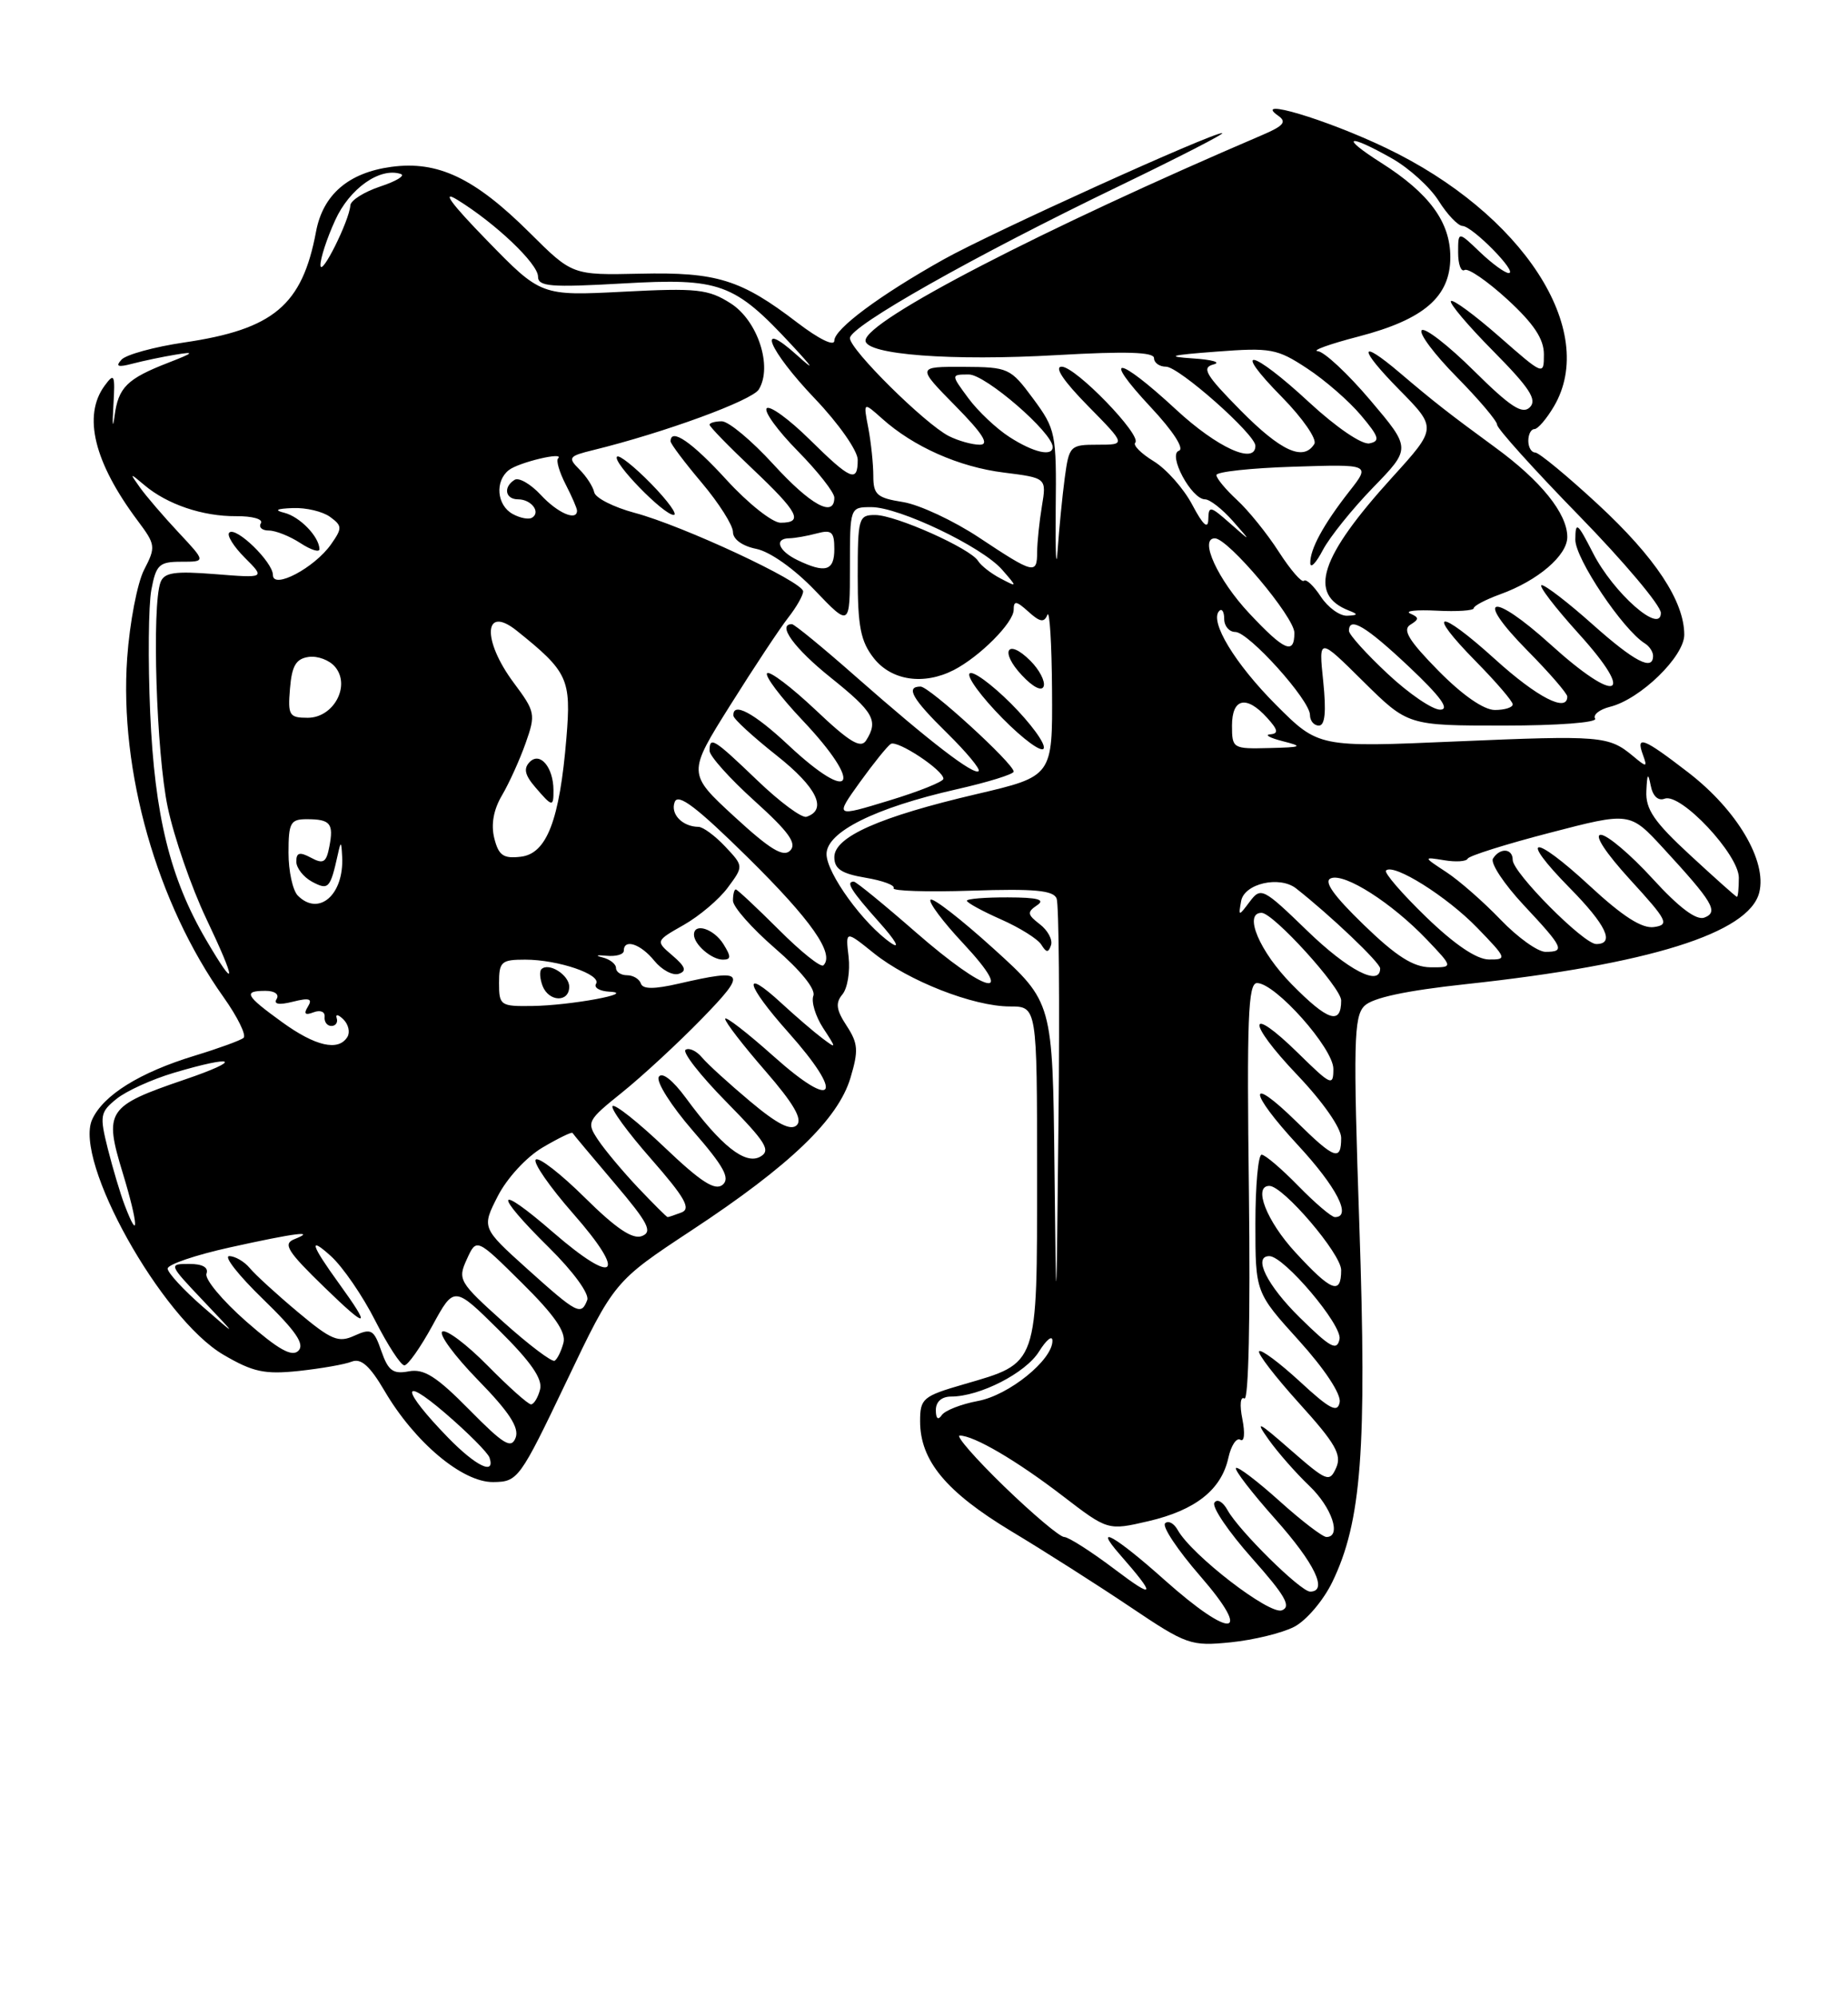 <?xml version="1.0" encoding="UTF-8" standalone="no"?>
<!DOCTYPE svg PUBLIC "-//W3C//DTD SVG 1.1//EN" "http://www.w3.org/Graphics/SVG/1.1/DTD/svg11.dtd" >
<svg xmlns="http://www.w3.org/2000/svg" xmlns:xlink="http://www.w3.org/1999/xlink" version="1.1" viewBox="0 0 237 256">
 <g >
 <path fill="currentColor"
d=" M 165.98 208.51 C 167.53 207.71 169.73 205.12 170.87 202.76 C 174.61 195.04 175.31 185.80 174.33 157.00 C 173.54 133.70 173.62 130.31 174.97 128.94 C 176.01 127.89 180.25 126.98 188.00 126.14 C 211.49 123.61 224.31 119.60 225.62 114.39 C 226.63 110.36 222.78 103.84 216.53 99.02 C 210.74 94.56 209.76 94.18 210.70 96.75 C 211.29 98.37 211.19 98.38 209.42 96.90 C 206.31 94.32 205.33 94.24 186.80 95.03 C 169.10 95.80 169.10 95.80 163.65 90.35 C 158.37 85.06 155.06 79.60 156.37 78.30 C 156.71 77.95 157.00 78.42 157.00 79.33 C 157.00 80.25 157.64 81.00 158.42 81.00 C 160.13 81.00 168.00 89.73 168.00 91.64 C 168.00 92.39 168.51 93.00 169.14 93.00 C 169.93 93.00 170.10 91.25 169.70 87.34 C 169.11 81.67 169.11 81.67 174.83 87.34 C 180.56 93.00 180.56 93.00 192.84 93.00 C 199.79 93.00 204.88 92.61 204.57 92.11 C 204.26 91.62 205.13 90.93 206.49 90.59 C 210.37 89.62 216.00 84.15 216.00 81.36 C 216.00 77.06 212.29 71.45 204.93 64.64 C 200.98 60.99 197.36 58.00 196.88 58.00 C 196.40 58.00 196.00 57.33 196.00 56.50 C 196.00 55.67 196.35 55.00 196.78 55.00 C 197.22 55.00 198.34 53.69 199.28 52.10 C 205.04 42.35 195.28 27.34 177.74 18.96 C 170.05 15.28 160.51 12.44 163.92 14.83 C 165.05 15.62 164.63 16.13 161.92 17.29 C 133.76 29.33 111.01 41.10 111.00 43.65 C 111.00 45.46 122.02 46.30 135.63 45.51 C 144.40 45.01 148.00 45.12 148.00 45.90 C 148.00 46.50 148.69 47.00 149.54 47.00 C 151.19 47.00 161.00 55.68 161.00 57.14 C 161.00 59.61 156.10 57.38 150.83 52.50 C 143.31 45.54 141.17 45.33 147.57 52.18 C 150.43 55.23 151.92 57.53 151.20 57.77 C 149.72 58.26 152.80 64.00 154.54 64.00 C 155.15 64.00 156.74 65.24 158.08 66.75 C 160.50 69.50 160.50 69.50 157.75 67.08 C 155.20 64.83 155.00 64.79 154.96 66.58 C 154.93 67.89 154.28 67.30 152.91 64.71 C 151.81 62.62 149.58 60.11 147.96 59.12 C 146.34 58.13 145.27 57.06 145.59 56.74 C 146.50 55.83 137.95 47.00 136.16 47.00 C 135.16 47.00 136.39 48.84 139.50 52.00 C 144.42 57.00 144.42 57.00 140.77 57.00 C 137.23 57.00 137.11 57.13 136.55 61.25 C 136.24 63.59 135.83 67.75 135.64 70.50 C 135.45 73.25 135.34 70.92 135.39 65.33 C 135.50 55.52 135.39 55.02 132.50 51.10 C 129.58 47.16 129.34 47.05 123.54 47.02 C 117.58 47.00 117.58 47.00 122.50 52.00 C 126.06 55.61 126.93 57.00 125.65 57.00 C 124.67 57.00 122.89 56.50 121.68 55.89 C 118.60 54.31 109.00 44.82 109.00 43.34 C 109.00 41.81 124.89 32.84 143.44 23.89 C 151.17 20.16 157.16 17.09 156.74 17.06 C 155.51 16.97 127.02 29.88 121.00 33.26 C 112.82 37.84 107.00 42.17 107.00 43.66 C 107.00 44.44 105.03 43.47 102.25 41.35 C 95.04 35.83 91.93 34.86 82.09 35.08 C 73.40 35.27 73.40 35.27 67.95 29.85 C 60.87 22.81 56.16 20.57 50.16 21.39 C 44.68 22.14 41.42 24.95 40.53 29.69 C 38.76 39.13 35.08 42.22 23.59 43.90 C 19.79 44.46 16.19 45.45 15.59 46.09 C 14.77 46.98 15.11 47.11 17.00 46.61 C 18.38 46.25 20.85 45.73 22.50 45.46 C 25.04 45.04 24.90 45.20 21.61 46.48 C 16.28 48.55 15.18 49.64 14.69 53.33 C 14.46 55.07 14.39 54.49 14.54 52.02 C 14.78 47.97 14.67 47.73 13.40 49.46 C 10.60 53.30 12.07 59.27 17.65 66.73 C 19.96 69.81 20.00 70.10 18.48 73.03 C 17.61 74.72 16.63 79.81 16.31 84.34 C 15.29 98.81 20.11 115.78 28.67 127.81 C 30.48 130.36 31.63 132.71 31.23 133.03 C 30.83 133.36 28.02 134.38 25.00 135.30 C 17.91 137.46 13.25 140.36 11.82 143.49 C 9.42 148.77 20.69 168.98 28.65 173.64 C 32.44 175.86 33.93 176.18 38.32 175.72 C 41.17 175.41 44.23 174.88 45.12 174.52 C 46.30 174.06 47.44 175.07 49.32 178.28 C 53.18 184.86 59.31 190.01 63.25 189.96 C 66.42 189.93 66.65 189.61 72.64 177.08 C 78.77 164.24 78.77 164.24 88.75 157.66 C 101.32 149.38 107.48 143.46 109.07 138.15 C 110.12 134.65 110.05 133.73 108.58 131.48 C 107.24 129.44 107.12 128.55 108.04 127.45 C 108.69 126.67 109.04 124.50 108.83 122.64 C 108.43 119.25 108.43 119.25 112.05 122.16 C 116.49 125.73 124.84 129.00 129.51 129.00 C 133.00 129.00 133.00 129.00 133.00 150.50 C 133.00 175.26 133.22 174.63 123.60 177.43 C 118.35 178.95 118.00 179.25 118.00 182.16 C 118.00 187.21 121.32 191.21 129.69 196.26 C 133.99 198.84 140.88 203.23 145.00 206.00 C 152.19 210.83 152.72 211.01 157.84 210.50 C 160.77 210.20 164.44 209.31 165.98 208.51 Z  M 149.34 202.50 C 143.06 196.89 140.07 195.19 143.62 199.25 C 148.31 204.60 148.16 205.07 143.00 201.17 C 139.97 198.88 137.04 197.01 136.48 197.00 C 135.92 197.00 132.45 194.07 128.76 190.50 C 125.08 186.93 122.53 184.00 123.08 184.00 C 124.91 184.00 130.39 187.21 136.29 191.74 C 142.08 196.18 142.08 196.18 147.29 194.97 C 153.33 193.56 156.63 190.94 157.53 186.87 C 157.88 185.28 158.57 184.23 159.07 184.54 C 159.58 184.86 159.69 183.72 159.33 181.89 C 158.96 180.06 159.08 178.93 159.59 179.25 C 160.13 179.58 160.36 168.82 160.17 152.91 C 159.89 130.57 160.06 126.00 161.21 126.00 C 163.56 126.00 171.00 134.36 171.00 137.00 C 171.00 139.26 170.72 139.14 166.52 135.02 C 159.93 128.56 159.82 130.91 166.38 137.79 C 169.65 141.22 172.00 144.58 172.00 145.84 C 172.00 148.88 171.16 148.58 166.31 143.81 C 159.94 137.56 160.05 139.86 166.45 146.77 C 171.42 152.14 173.41 156.00 171.20 156.00 C 170.76 156.00 168.65 154.20 166.50 152.00 C 164.35 149.80 162.24 148.00 161.80 148.00 C 161.36 148.00 161.00 151.97 161.00 156.83 C 161.00 165.66 161.00 165.66 166.58 171.82 C 169.88 175.47 172.01 178.69 171.81 179.73 C 171.54 181.14 170.56 180.64 166.72 177.09 C 164.10 174.68 161.74 172.92 161.48 173.19 C 161.22 173.45 163.54 176.46 166.63 179.88 C 171.28 185.01 172.10 186.46 171.36 188.13 C 170.50 190.04 170.17 189.90 165.50 185.83 C 161.33 182.18 160.89 181.97 162.69 184.50 C 163.86 186.15 166.21 188.82 167.91 190.44 C 170.81 193.20 172.09 197.00 170.11 197.00 C 169.62 197.00 166.90 194.92 164.07 192.37 C 161.24 189.83 158.74 187.93 158.51 188.16 C 158.28 188.39 160.55 191.33 163.55 194.70 C 168.62 200.39 170.35 204.00 168.02 204.00 C 166.80 204.00 158.89 196.20 157.43 193.56 C 156.83 192.47 156.08 192.06 155.74 192.61 C 155.40 193.16 157.57 196.35 160.55 199.70 C 164.82 204.50 165.64 205.92 164.40 206.40 C 162.81 207.01 152.85 199.34 151.04 196.11 C 150.55 195.23 149.82 194.85 149.42 195.25 C 149.01 195.65 151.04 198.69 153.91 201.99 C 160.78 209.89 157.97 210.19 149.34 202.50 Z  M 57.45 184.25 C 51.52 178.15 51.26 176.13 57.04 181.08 C 59.98 183.60 62.56 186.19 62.78 186.83 C 63.55 189.15 61.02 187.92 57.45 184.25 Z  M 60.17 180.67 C 55.97 176.41 54.36 175.40 52.42 175.77 C 50.41 176.15 49.79 175.70 48.91 173.18 C 47.95 170.41 47.62 170.22 45.47 171.19 C 43.40 172.14 42.50 171.77 38.20 168.17 C 35.50 165.91 32.72 163.37 32.03 162.53 C 31.33 161.69 30.14 161.00 29.40 161.00 C 28.65 161.00 30.60 163.48 33.72 166.50 C 37.93 170.58 39.11 172.29 38.27 173.13 C 37.44 173.96 35.71 172.99 31.58 169.38 C 28.52 166.69 26.22 163.94 26.48 163.25 C 26.77 162.45 25.98 162.00 24.26 162.00 C 21.61 162.00 21.63 162.05 26.04 166.70 C 30.50 171.40 30.50 171.40 26.00 167.48 C 23.52 165.32 21.50 163.12 21.50 162.60 C 21.50 162.07 25.10 160.85 29.50 159.88 C 37.91 158.02 40.68 157.67 37.73 158.84 C 36.25 159.43 36.87 160.41 41.63 165.02 C 47.22 170.44 47.68 170.32 43.47 164.50 C 39.87 159.53 39.52 158.36 42.44 161.00 C 43.96 162.38 46.51 166.09 48.11 169.25 C 49.72 172.41 51.40 175.00 51.86 175.00 C 52.31 175.00 53.93 172.70 55.46 169.90 C 58.24 164.80 58.24 164.80 64.00 170.50 C 68.09 174.55 69.62 176.75 69.26 178.10 C 68.99 179.15 68.46 180.00 68.10 180.00 C 67.73 180.00 65.23 177.77 62.54 175.04 C 59.86 172.32 57.24 170.35 56.73 170.67 C 56.22 170.98 58.27 173.77 61.29 176.87 C 65.29 180.96 66.61 182.98 66.13 184.27 C 65.57 185.75 64.61 185.17 60.17 180.67 Z  M 120.02 180.75 C 120.01 179.67 120.76 179.00 121.98 179.00 C 125.65 179.00 131.55 175.98 133.25 173.23 C 134.19 171.73 134.96 171.10 134.97 171.83 C 135.02 174.28 129.39 178.84 125.40 179.57 C 123.26 179.97 121.17 180.79 120.77 181.39 C 120.31 182.08 120.02 181.83 120.02 180.75 Z  M 64.56 169.45 C 58.86 164.33 58.67 164.01 59.87 161.40 C 61.11 158.67 61.11 158.67 66.93 164.43 C 71.11 168.56 72.62 170.74 72.26 172.12 C 71.98 173.17 71.48 174.20 71.13 174.41 C 70.78 174.61 67.83 172.38 64.56 169.45 Z  M 166.70 168.88 C 162.49 164.75 160.64 161.00 162.79 161.00 C 164.67 161.00 172.17 169.86 171.79 171.64 C 171.46 173.20 170.64 172.76 166.70 168.88 Z  M 135.23 149.48 C 135.00 128.46 135.00 128.46 127.45 121.62 C 123.29 117.85 119.65 115.02 119.34 115.32 C 119.04 115.62 120.93 118.15 123.54 120.93 C 130.49 128.37 126.57 127.44 117.46 119.50 C 113.36 115.92 109.78 113.00 109.50 113.00 C 108.42 113.00 109.14 114.15 112.75 118.20 C 114.84 120.53 115.52 121.72 114.28 120.88 C 110.74 118.45 106.00 111.92 106.00 109.47 C 106.00 106.64 112.19 103.55 122.66 101.17 C 126.70 100.26 130.00 99.23 130.00 98.90 C 130.00 97.87 119.19 88.00 118.06 88.00 C 116.09 88.00 116.98 89.57 121.48 93.98 C 123.94 96.40 125.75 98.58 125.51 98.83 C 124.91 99.42 119.27 95.09 109.81 86.77 C 105.58 83.04 101.87 80.00 101.56 80.00 C 99.60 80.00 101.87 83.12 106.55 86.86 C 112.06 91.28 112.68 92.37 111.08 94.90 C 110.39 95.99 108.97 95.14 104.59 90.99 C 101.50 88.08 98.71 85.96 98.38 86.29 C 98.05 86.62 100.08 89.32 102.89 92.29 C 110.85 100.70 109.42 103.28 101.10 95.50 C 96.68 91.36 93.92 89.89 94.06 91.75 C 94.09 92.16 96.59 94.45 99.61 96.84 C 104.75 100.90 106.16 103.78 103.43 104.69 C 102.84 104.89 100.00 102.79 97.12 100.02 C 91.51 94.65 91.00 94.33 91.00 96.23 C 91.00 96.90 93.59 99.79 96.75 102.64 C 101.13 106.59 102.23 108.10 101.35 109.01 C 100.47 109.92 98.79 108.91 94.18 104.67 C 88.16 99.13 88.16 99.13 93.67 90.36 C 96.70 85.53 100.04 80.49 101.09 79.16 C 102.14 77.82 103.00 76.31 103.00 75.80 C 103.00 74.57 87.56 67.37 81.38 65.73 C 78.70 65.01 76.37 63.83 76.21 63.11 C 76.06 62.38 75.20 61.05 74.30 60.16 C 72.79 58.65 72.93 58.46 76.08 57.69 C 85.21 55.45 96.46 51.33 97.32 49.91 C 99.11 46.97 97.17 41.08 93.70 38.88 C 90.84 37.06 89.39 36.90 79.94 37.39 C 69.38 37.93 69.38 37.93 62.44 30.80 C 57.86 26.10 56.56 24.33 58.62 25.59 C 63.53 28.60 69.00 33.80 69.00 35.45 C 69.00 36.73 70.58 36.86 79.89 36.33 C 92.35 35.62 94.15 36.27 101.50 44.18 C 104.34 47.24 104.56 47.64 102.25 45.56 C 96.84 40.68 98.53 44.83 104.50 51.09 C 107.55 54.28 110.00 57.78 110.00 58.93 C 110.00 61.92 109.13 61.55 103.81 56.31 C 101.19 53.73 98.73 51.94 98.33 52.33 C 97.94 52.73 99.73 55.19 102.31 57.81 C 104.89 60.43 107.00 63.12 107.00 63.78 C 107.00 66.41 103.97 64.75 99.17 59.50 C 96.41 56.48 93.44 54.00 92.57 54.00 C 91.71 54.00 91.00 54.20 91.00 54.44 C 91.00 54.69 93.47 57.23 96.50 60.09 C 102.40 65.67 103.09 67.00 100.10 67.00 C 99.06 67.00 95.94 64.53 93.17 61.50 C 88.76 56.67 86.00 54.77 86.00 56.57 C 86.00 56.88 87.80 59.28 90.00 61.88 C 92.20 64.49 94.00 67.33 94.00 68.19 C 94.00 69.12 95.20 69.99 96.99 70.35 C 98.74 70.70 101.86 72.91 104.49 75.65 C 109.00 80.36 109.00 80.36 109.00 72.68 C 109.00 65.00 109.00 65.00 111.75 65.00 C 115.32 65.00 125.93 70.07 128.50 73.00 C 130.50 75.29 130.50 75.29 128.31 74.14 C 127.10 73.51 125.81 72.50 125.43 71.89 C 124.44 70.29 114.88 66.02 112.25 66.01 C 110.11 66.00 110.00 66.37 110.00 73.87 C 110.00 80.31 110.37 82.21 112.07 84.37 C 114.34 87.24 118.47 87.85 122.32 85.88 C 125.66 84.16 130.00 79.80 130.00 78.16 C 130.00 76.95 130.34 77.00 131.90 78.41 C 133.37 79.74 133.91 79.83 134.32 78.81 C 134.61 78.09 134.88 82.45 134.92 88.50 C 134.99 99.50 134.99 99.50 125.25 101.78 C 112.80 104.69 107.00 107.26 107.00 109.86 C 107.00 111.37 107.92 111.98 111.00 112.50 C 113.21 112.87 114.82 113.47 114.60 113.84 C 114.37 114.20 118.87 114.35 124.59 114.16 C 132.66 113.89 135.11 114.12 135.51 115.17 C 135.80 115.92 135.91 128.67 135.75 143.51 C 135.47 169.98 135.46 170.10 135.23 149.48 Z  M 133.35 118.46 C 131.74 117.22 131.70 116.91 133.00 116.03 C 134.10 115.30 133.10 115.03 129.25 115.02 C 126.36 115.01 124.00 115.20 124.00 115.45 C 124.00 115.70 125.97 116.78 128.37 117.84 C 130.77 118.90 133.11 120.36 133.55 121.09 C 134.20 122.13 134.45 122.14 134.79 121.14 C 135.02 120.44 134.37 119.24 133.35 118.46 Z  M 129.66 90.18 C 127.13 87.66 124.74 85.92 124.35 86.32 C 123.95 86.72 125.84 89.30 128.55 92.05 C 131.26 94.80 133.65 96.54 133.86 95.91 C 134.07 95.28 132.18 92.71 129.66 90.18 Z  M 132.15 84.70 C 129.18 81.73 128.16 83.48 131.06 86.56 C 132.49 88.09 133.62 88.65 133.85 87.96 C 134.06 87.32 133.30 85.85 132.15 84.70 Z  M 83.52 62.02 C 81.38 59.83 79.41 58.26 79.13 58.53 C 78.48 59.19 85.10 66.00 86.40 66.00 C 86.95 66.00 85.66 64.21 83.52 62.02 Z  M 67.63 162.65 C 61.77 157.37 61.77 157.37 63.84 153.31 C 65.02 151.01 67.50 148.31 69.58 147.08 C 71.60 145.89 73.33 145.05 73.42 145.21 C 73.51 145.37 75.93 148.26 78.80 151.64 C 83.14 156.75 83.73 157.89 82.32 158.43 C 81.13 158.89 78.99 157.45 75.01 153.51 C 71.92 150.45 69.08 148.25 68.71 148.63 C 68.33 149.00 70.50 152.13 73.53 155.58 C 80.49 163.50 78.98 164.91 70.97 157.98 C 63.52 151.52 63.16 152.76 70.42 159.92 C 73.53 162.99 75.61 165.85 75.31 166.63 C 74.53 168.66 74.03 168.40 67.63 162.65 Z  M 166.13 160.52 C 162.44 156.52 160.67 152.00 162.79 152.00 C 164.56 152.00 172.00 160.71 172.00 162.79 C 172.00 166.02 170.75 165.54 166.13 160.52 Z  M 15.97 154.42 C 15.43 153.00 14.47 149.78 13.83 147.26 C 12.76 142.99 12.84 142.55 14.94 140.85 C 16.18 139.84 19.49 138.34 22.28 137.51 C 30.22 135.15 31.27 135.79 23.69 138.37 C 13.69 141.78 13.30 142.37 15.76 150.41 C 17.74 156.92 17.87 159.43 15.97 154.42 Z  M 81.85 152.25 C 79.90 150.19 77.59 147.43 76.72 146.13 C 75.18 143.82 75.27 143.65 79.82 139.99 C 82.39 137.92 86.96 133.70 89.97 130.61 C 95.90 124.52 95.63 124.10 87.02 126.08 C 83.89 126.80 82.43 126.80 82.19 126.06 C 81.99 125.48 81.20 125.00 80.42 125.00 C 79.64 125.00 79.00 124.58 79.00 124.07 C 79.00 123.56 78.21 122.94 77.25 122.71 C 76.29 122.47 76.51 122.38 77.75 122.50 C 78.99 122.62 80.00 122.34 80.00 121.86 C 80.00 120.27 82.16 120.98 83.91 123.14 C 84.87 124.32 86.28 125.07 87.04 124.82 C 88.10 124.47 87.91 123.90 86.25 122.48 C 84.06 120.61 84.06 120.61 87.69 118.55 C 89.68 117.42 92.23 115.27 93.34 113.76 C 95.37 111.02 95.37 111.02 93.01 108.51 C 91.71 107.13 90.17 105.99 89.58 105.98 C 87.50 105.96 85.94 104.32 86.53 102.79 C 86.97 101.64 89.35 103.45 95.93 109.93 C 104.04 117.93 107.08 122.26 105.60 123.73 C 105.28 124.05 102.70 121.99 99.87 119.15 C 97.03 116.32 94.55 114.00 94.36 114.00 C 94.16 114.00 94.00 114.65 94.00 115.44 C 94.00 116.24 96.44 118.99 99.42 121.57 C 102.69 124.39 104.63 126.80 104.31 127.63 C 104.02 128.39 104.58 130.25 105.56 131.76 C 107.31 134.44 107.31 134.47 105.42 133.05 C 104.37 132.26 102.04 130.26 100.26 128.62 C 95.07 123.83 95.59 126.14 101.09 132.31 C 108.35 140.45 107.15 142.47 99.25 135.42 C 95.81 132.35 93.00 130.18 93.00 130.59 C 93.00 131.01 95.31 134.00 98.13 137.24 C 101.78 141.44 102.95 143.45 102.19 144.21 C 101.43 144.97 99.70 144.10 96.21 141.17 C 93.51 138.91 90.73 136.38 90.03 135.54 C 89.34 134.71 88.39 134.26 87.93 134.55 C 87.46 134.83 89.80 137.83 93.12 141.20 C 98.25 146.42 98.91 147.47 97.49 148.26 C 95.58 149.33 92.47 146.87 87.95 140.71 C 86.26 138.42 84.90 137.36 84.49 138.02 C 84.11 138.63 86.09 141.75 88.88 144.96 C 92.84 149.51 93.67 151.03 92.67 151.86 C 91.70 152.66 89.88 151.49 85.25 147.08 C 81.87 143.86 78.86 141.47 78.56 141.77 C 78.27 142.07 80.49 145.12 83.51 148.55 C 87.82 153.47 88.65 154.92 87.41 155.40 C 86.55 155.73 85.74 156.00 85.62 156.00 C 85.50 156.00 83.81 154.31 81.85 152.25 Z  M 92.77 121.00 C 91.54 119.04 89.00 118.23 89.00 119.80 C 89.00 121.05 91.26 123.00 92.71 123.00 C 93.77 123.00 93.78 122.62 92.77 121.00 Z  M 36.15 130.99 C 31.45 127.59 31.14 127.00 34.06 127.00 C 35.23 127.00 35.84 127.45 35.48 128.04 C 35.05 128.72 35.78 128.84 37.57 128.39 C 39.68 127.86 40.11 128.01 39.49 129.02 C 38.91 129.95 39.12 130.17 40.21 129.75 C 41.08 129.42 41.70 129.67 41.63 130.33 C 41.56 130.97 41.95 131.50 42.50 131.50 C 43.05 131.50 43.36 131.05 43.18 130.50 C 43.00 129.95 43.39 130.02 44.04 130.66 C 44.69 131.30 44.92 132.31 44.55 132.91 C 43.40 134.78 40.45 134.11 36.15 130.99 Z  M 165.67 126.17 C 161.53 121.97 159.43 117.00 161.79 117.00 C 163.29 117.00 172.00 126.58 172.00 128.23 C 172.00 131.42 170.30 130.87 165.67 126.17 Z  M 64.00 126.00 C 64.00 123.26 64.29 123.00 67.35 123.00 C 71.58 123.00 77.18 124.91 76.44 126.10 C 76.13 126.59 76.92 127.05 78.19 127.11 C 81.75 127.29 73.13 128.88 68.25 128.94 C 64.18 129.00 64.00 128.87 64.00 126.00 Z  M 73.00 126.47 C 73.00 124.96 70.36 123.30 69.43 124.23 C 69.17 124.50 69.24 125.45 69.58 126.36 C 70.38 128.43 73.00 128.52 73.00 126.47 Z  M 26.43 120.46 C 21.81 112.58 19.83 104.54 19.26 91.35 C 18.97 84.68 19.04 77.59 19.41 75.60 C 20.02 72.37 20.41 72.00 23.25 72.00 C 26.41 72.00 26.41 72.00 22.90 68.25 C 20.97 66.19 18.75 63.60 17.96 62.50 C 16.59 60.58 16.61 60.57 18.52 62.18 C 21.44 64.65 25.99 66.19 30.27 66.16 C 32.37 66.14 33.78 66.54 33.46 67.06 C 33.14 67.58 33.60 68.00 34.48 68.00 C 35.35 68.00 37.18 68.73 38.54 69.62 C 39.89 70.50 40.99 70.84 40.97 70.37 C 40.91 68.76 38.46 66.24 36.48 65.73 C 35.11 65.39 35.45 65.20 37.56 65.12 C 39.24 65.05 41.39 65.56 42.33 66.25 C 43.90 67.40 43.91 67.69 42.46 69.76 C 40.34 72.78 35.00 75.60 35.00 73.70 C 35.00 72.04 30.24 67.42 29.40 68.27 C 29.06 68.60 29.96 70.05 31.40 71.49 C 34.01 74.10 34.01 74.10 27.60 73.59 C 22.42 73.18 21.07 73.37 20.59 74.62 C 19.45 77.61 20.05 96.58 21.51 103.47 C 22.32 107.31 24.54 113.72 26.44 117.72 C 30.37 125.98 30.36 127.17 26.43 120.46 Z  M 167.63 119.28 C 162.00 113.83 161.70 113.68 160.29 115.55 C 158.84 117.48 158.82 117.47 159.17 115.50 C 159.56 113.25 164.10 112.21 166.22 113.87 C 170.63 117.33 177.00 123.39 177.00 124.13 C 177.00 126.50 172.90 124.38 167.63 119.28 Z  M 174.89 118.53 C 171.00 114.76 169.71 112.94 170.69 112.57 C 172.47 111.88 178.49 115.73 182.95 120.39 C 186.39 124.00 186.39 124.00 183.45 123.98 C 181.25 123.96 179.07 122.58 174.89 118.53 Z  M 182.88 117.52 C 179.79 114.53 177.48 111.85 177.75 111.58 C 178.72 110.61 185.56 114.90 189.45 118.92 C 193.25 122.84 193.31 123.00 190.95 122.98 C 189.36 122.97 186.54 121.06 182.88 117.52 Z  M 192.45 117.88 C 190.28 115.62 187.15 112.87 185.50 111.79 C 182.50 109.82 182.50 109.82 185.22 110.26 C 186.71 110.51 188.06 110.42 188.22 110.06 C 188.37 109.70 193.12 108.20 198.76 106.74 C 209.02 104.07 209.02 104.07 213.26 108.66 C 219.70 115.65 220.44 116.89 218.58 117.61 C 217.55 118.00 215.33 116.34 211.92 112.60 C 209.10 109.52 206.12 107.00 205.30 107.00 C 204.40 107.00 205.92 109.31 209.06 112.75 C 213.85 117.98 214.13 118.53 212.13 118.82 C 210.58 119.05 208.12 117.47 203.85 113.52 C 196.59 106.80 194.63 107.02 201.31 113.81 C 205.99 118.56 207.15 121.00 204.71 121.00 C 203.09 121.00 194.00 111.85 194.00 110.22 C 194.00 108.72 192.36 108.62 191.47 110.05 C 191.11 110.63 192.89 113.31 195.41 116.01 C 200.53 121.48 200.77 122.00 198.20 122.00 C 197.21 122.00 194.63 120.15 192.45 117.88 Z  M 38.20 114.80 C 37.54 114.14 37.00 111.66 37.00 109.30 C 37.00 105.46 37.25 105.00 39.33 105.00 C 42.37 105.00 42.81 105.54 42.24 108.50 C 41.85 110.55 41.47 110.79 39.89 109.94 C 38.43 109.16 38.00 109.27 38.00 110.43 C 38.00 111.25 38.91 112.41 40.01 113.01 C 42.13 114.14 42.35 113.90 43.33 109.50 C 43.71 107.76 43.78 107.80 43.88 109.82 C 44.13 114.67 40.90 117.50 38.20 114.80 Z  M 216.75 109.60 C 212.13 105.34 211.03 103.72 211.14 101.40 C 211.24 99.13 211.36 98.98 211.70 100.69 C 211.96 102.04 212.65 102.69 213.48 102.37 C 215.54 101.58 223.00 109.52 223.00 112.50 C 223.00 113.88 222.89 114.98 222.75 114.95 C 222.61 114.93 219.91 112.52 216.75 109.60 Z  M 63.39 107.44 C 62.95 105.67 63.29 103.77 64.39 101.92 C 65.30 100.37 66.66 97.37 67.41 95.25 C 68.72 91.55 68.65 91.22 65.89 87.52 C 61.79 82.02 62.04 77.46 66.26 80.83 C 72.84 86.10 73.27 87.02 72.64 94.59 C 71.77 105.14 70.12 109.43 66.78 109.81 C 64.55 110.07 63.95 109.65 63.39 107.44 Z  M 70.98 101.25 C 70.96 98.35 69.27 96.33 67.95 97.65 C 67.12 98.48 67.29 99.32 68.64 100.89 C 70.83 103.45 71.00 103.48 70.98 101.25 Z  M 110.26 100.28 C 112.02 97.84 113.81 95.62 114.24 95.35 C 115.09 94.82 121.01 98.73 120.99 99.82 C 120.98 100.19 117.85 101.45 114.02 102.61 C 107.07 104.73 107.07 104.73 110.26 100.28 Z  M 158.00 93.00 C 158.00 89.48 159.85 89.07 162.50 92.00 C 163.91 93.55 164.00 94.03 162.90 94.12 C 162.13 94.18 162.85 94.58 164.50 95.00 C 167.18 95.68 166.99 95.78 162.75 95.88 C 158.11 96.00 158.00 95.93 158.00 93.00 Z  M 37.19 88.25 C 37.43 85.33 37.96 84.43 39.59 84.20 C 40.74 84.04 42.26 84.61 42.98 85.48 C 45.00 87.90 42.78 92.00 39.46 92.00 C 37.09 92.00 36.90 91.70 37.19 88.25 Z  M 177.96 86.36 C 175.23 83.81 173.00 81.34 173.00 80.86 C 173.00 78.96 175.18 80.26 180.70 85.46 C 184.76 89.29 185.96 90.94 184.71 90.96 C 183.72 90.98 180.68 88.91 177.96 86.36 Z  M 184.46 85.96 C 180.69 82.13 179.83 80.72 180.86 80.08 C 182.01 79.37 182.01 79.15 180.86 78.64 C 180.11 78.30 181.64 78.14 184.25 78.27 C 186.86 78.41 189.00 78.26 189.00 77.96 C 189.00 77.65 190.53 76.85 192.40 76.17 C 197.22 74.43 201.00 71.20 201.00 68.83 C 201.00 65.82 197.62 61.62 191.73 57.33 C 185.75 52.95 183.99 51.58 179.48 47.75 C 174.21 43.28 174.19 44.61 179.43 49.93 C 184.29 54.86 184.29 54.86 178.55 61.18 C 169.25 71.42 167.70 76.20 173.00 78.26 C 174.21 78.73 174.17 78.86 172.77 78.92 C 171.82 78.96 170.30 77.86 169.39 76.47 C 168.48 75.08 167.50 74.16 167.22 74.44 C 166.95 74.72 165.50 73.05 164.00 70.72 C 162.51 68.40 160.09 65.41 158.64 64.08 C 157.19 62.74 156.00 61.31 156.00 60.89 C 156.00 60.47 160.45 59.99 165.89 59.82 C 175.78 59.50 175.78 59.50 173.03 63.00 C 169.72 67.23 167.99 70.41 168.04 72.18 C 168.06 72.91 168.79 72.15 169.65 70.50 C 170.52 68.85 173.42 65.24 176.10 62.48 C 180.97 57.47 180.97 57.47 175.74 51.30 C 172.86 47.90 169.82 45.07 169.00 45.01 C 168.18 44.94 170.53 44.09 174.24 43.13 C 182.64 40.94 186.00 38.03 186.00 32.96 C 186.00 28.46 183.30 24.78 177.12 20.86 C 171.77 17.47 172.77 17.05 178.50 20.30 C 180.70 21.54 183.40 23.99 184.50 25.74 C 185.60 27.49 186.98 28.94 187.56 28.96 C 188.86 29.01 194.74 35.00 193.49 35.00 C 193.01 35.00 191.35 33.79 189.80 32.31 C 187.00 29.63 187.00 29.63 187.00 32.37 C 187.00 33.88 187.37 34.89 187.83 34.61 C 188.28 34.33 190.75 36.03 193.33 38.39 C 196.71 41.50 198.00 43.44 198.00 45.42 C 198.00 48.15 197.96 48.13 192.27 43.14 C 189.12 40.38 186.34 38.33 186.08 38.59 C 185.82 38.84 188.27 41.74 191.52 45.02 C 196.16 49.71 197.16 51.24 196.20 52.20 C 195.24 53.16 193.71 52.16 189.02 47.52 C 185.74 44.27 182.73 41.94 182.33 42.33 C 181.94 42.73 183.95 45.41 186.81 48.31 C 189.66 51.20 192.00 53.96 192.00 54.44 C 192.00 54.93 196.72 60.17 202.50 66.09 C 208.28 72.01 213.00 77.62 213.00 78.56 C 213.00 81.37 206.92 76.01 204.30 70.89 C 202.29 66.96 202.05 66.78 202.03 69.16 C 202.00 71.58 208.14 80.73 210.95 82.47 C 211.53 82.83 212.00 83.54 212.00 84.06 C 212.00 86.06 209.61 84.81 204.21 80.00 C 201.13 77.25 198.20 75.00 197.72 75.00 C 197.23 75.00 199.38 77.81 202.49 81.25 C 209.91 89.44 207.42 90.36 198.85 82.60 C 191.25 75.73 188.94 76.35 195.90 83.40 C 198.71 86.24 201.00 88.89 201.00 89.28 C 201.00 91.38 197.13 89.38 191.74 84.50 C 184.44 77.89 182.71 78.11 189.31 84.81 C 191.89 87.43 194.00 89.89 194.00 90.28 C 194.00 90.68 192.97 91.00 191.71 91.00 C 190.29 91.00 187.55 89.10 184.46 85.96 Z  M 160.21 78.61 C 156.18 74.31 153.74 69.00 155.80 69.00 C 157.50 69.00 166.00 79.09 166.00 81.11 C 166.00 83.98 164.72 83.42 160.21 78.61 Z  M 102.25 71.78 C 99.81 70.60 99.24 69.01 101.25 68.99 C 101.94 68.98 103.51 68.70 104.75 68.37 C 106.66 67.86 107.00 68.16 107.00 70.38 C 107.00 73.18 105.86 73.52 102.25 71.78 Z  M 125.56 68.90 C 122.30 66.74 117.91 64.69 115.81 64.35 C 112.47 63.82 112.00 63.41 112.00 61.00 C 112.00 59.49 111.71 56.73 111.36 54.87 C 110.71 51.50 110.71 51.50 113.11 53.64 C 117.14 57.26 123.00 59.86 128.74 60.57 C 134.22 61.26 134.22 61.26 133.62 64.88 C 133.29 66.87 133.02 69.51 133.01 70.75 C 133.00 73.67 132.60 73.57 125.56 68.90 Z  M 65.73 65.87 C 63.71 64.74 63.45 61.68 65.25 60.26 C 66.51 59.26 72.49 57.84 71.57 58.76 C 71.30 59.03 71.74 60.52 72.54 62.08 C 73.34 63.63 74.00 65.15 74.00 65.45 C 74.00 66.84 71.51 65.76 69.36 63.44 C 68.06 62.04 66.54 61.16 66.00 61.50 C 64.51 62.42 64.79 64.00 66.44 64.00 C 68.13 64.00 69.39 65.64 68.24 66.35 C 67.81 66.62 66.68 66.40 65.73 65.87 Z  M 129.47 56.02 C 127.80 54.95 125.42 52.71 124.19 51.04 C 121.94 48.00 121.94 48.00 124.26 48.00 C 126.38 48.00 135.00 55.45 135.00 57.29 C 135.00 58.56 132.56 58.01 129.47 56.02 Z  M 159.10 52.60 C 154.61 48.05 154.06 47.12 155.63 46.71 C 156.66 46.45 155.47 46.10 153.00 45.94 C 149.42 45.70 150.04 45.52 156.00 45.07 C 162.97 44.54 163.79 44.69 167.63 47.22 C 169.91 48.71 173.01 51.41 174.53 53.22 C 176.87 55.99 177.04 56.55 175.62 56.83 C 174.66 57.02 171.36 54.77 167.91 51.58 C 160.48 44.70 157.78 44.18 164.41 50.90 C 167.06 53.60 168.93 56.30 168.56 56.90 C 167.17 59.16 164.28 57.84 159.10 52.60 Z  M 41.10 34.00 C 41.07 33.17 41.91 30.58 42.98 28.24 C 44.83 24.15 48.73 21.41 51.40 22.30 C 52.01 22.51 50.81 23.23 48.75 23.91 C 46.69 24.60 44.97 25.68 44.93 26.33 C 44.80 28.29 41.15 35.61 41.10 34.00 Z "/>
</g>
</svg>